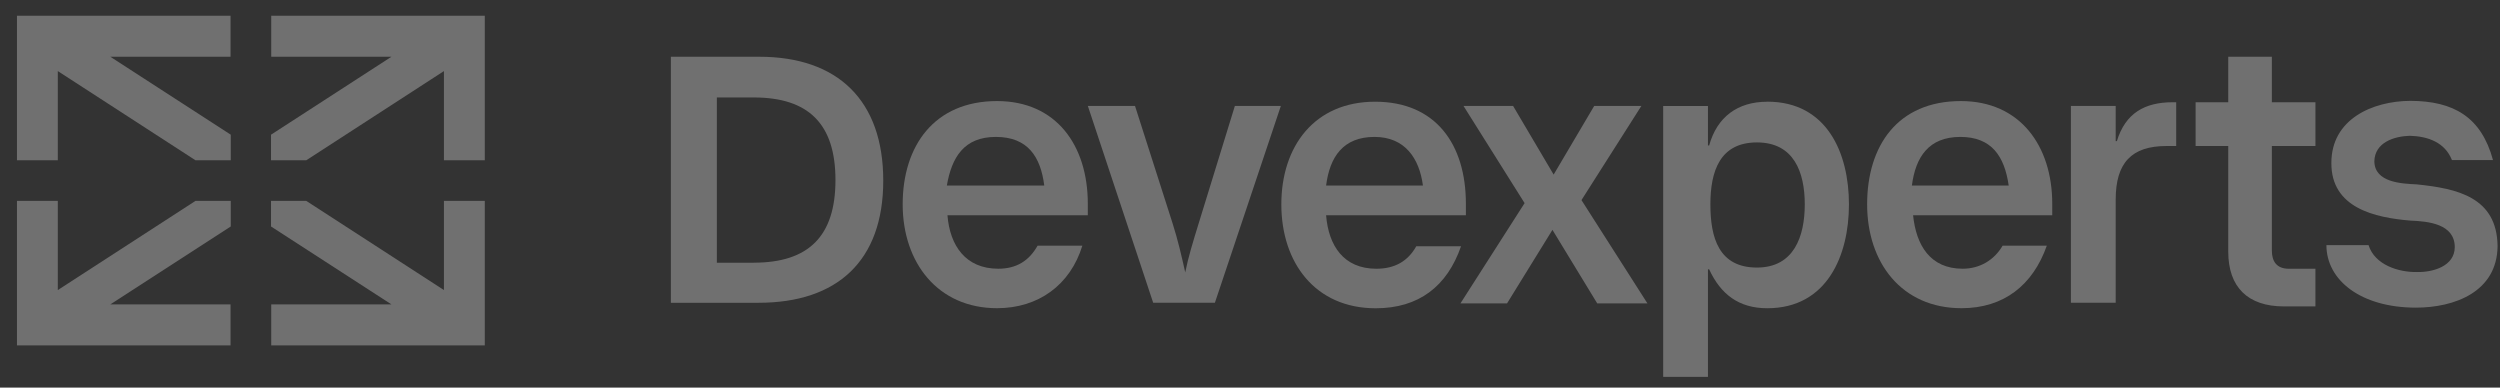<svg width="129" height="20" viewBox="0 0 129 20" fill="none" xmlns="http://www.w3.org/2000/svg">
<rect x="0" y="0" width="129" height="20" fill="#333333" stroke="none"/>
<g opacity="0.3">
<g clip-path="url(#clip0_38827_210725)">
<path d="M13.995 2.929H20.197L13.984 6.95V8.271H15.802L22.907 3.668V8.271H25.015V0.812H13.995V2.929Z" fill="white"/>
<path d="M22.907 14.967L15.802 10.365H13.984V11.686L20.197 15.706H13.995V17.824H25.015V10.365H22.907V14.967Z" fill="white"/>
<path d="M2.983 14.967V10.365H0.875V17.824H11.896V15.706H5.694L11.907 11.686V10.365H10.088L2.983 14.967Z" fill="white"/>
<path d="M11.896 2.929V0.812H0.875V8.271H2.983V3.668L10.088 8.271H11.907V6.95L5.694 2.929H11.896Z" fill="white"/>
<path d="M39.175 2.929H34.617V15.623H39.145C43.203 15.623 45.576 13.46 45.576 9.322C45.576 5.184 43.235 2.928 39.176 2.928L39.175 2.929ZM38.895 13.556H36.99V5.029H38.895C41.735 5.029 43.11 6.408 43.11 9.292C43.11 12.175 41.736 13.554 38.895 13.554V13.556Z" fill="white"/>
<path d="M51.448 5.215C48.201 5.215 46.578 7.534 46.578 10.543C46.578 13.551 48.389 15.903 51.448 15.903C53.572 15.903 55.226 14.712 55.85 12.675H53.54C53.102 13.459 52.447 13.866 51.511 13.866C49.825 13.866 49.014 12.675 48.889 11.108H56.131V10.513C56.131 7.504 54.506 5.215 51.447 5.215H51.448ZM48.858 9.573C49.107 8.131 49.732 7.065 51.387 7.065C53.042 7.065 53.697 8.1 53.884 9.573H48.858Z" fill="white"/>
<path d="M101.183 5.215C97.905 5.215 96.344 7.534 96.344 10.543C96.344 13.551 98.123 15.903 101.214 15.903C103.399 15.903 104.898 14.712 105.616 12.675H103.336C102.898 13.427 102.15 13.866 101.275 13.866C99.59 13.866 98.872 12.643 98.716 11.108H105.896V10.513C105.896 7.536 104.242 5.215 101.182 5.215H101.183ZM98.654 9.573C98.842 8.099 99.528 7.065 101.151 7.065C102.774 7.065 103.431 8.068 103.649 9.573H98.653H98.654Z" fill="white"/>
<path d="M84.694 5.467H82.26L80.168 9.009L78.076 5.467H75.517L78.669 10.481L75.359 15.654H77.764L80.106 11.861L82.416 15.654H85.007L81.604 10.325L84.694 5.467Z" fill="white"/>
<path d="M73.079 12.708C72.641 13.492 71.955 13.867 71.018 13.867C69.332 13.867 68.552 12.676 68.427 11.109H75.64V10.514C75.64 7.442 74.079 5.248 70.957 5.248C67.835 5.248 66.117 7.537 66.117 10.546C66.117 13.556 67.866 15.907 70.987 15.907C73.204 15.907 74.671 14.778 75.389 12.709H73.078L73.079 12.708ZM70.926 7.065C72.488 7.065 73.236 8.163 73.423 9.572H68.427C68.616 8.098 69.302 7.065 70.925 7.065H70.926Z" fill="white"/>
<path d="M91.191 5.249C89.662 5.249 88.6 6.033 88.193 7.505H88.131V5.468H85.82V19.448H88.131V13.899H88.193C88.786 15.184 89.723 15.905 91.191 15.905C94.281 15.905 95.406 13.178 95.406 10.545C95.406 7.911 94.282 5.246 91.191 5.246V5.249ZM90.66 13.806C88.693 13.806 88.256 12.271 88.256 10.546C88.256 8.821 88.755 7.349 90.66 7.349C92.564 7.349 93.126 8.884 93.126 10.546C93.126 12.207 92.564 13.806 90.66 13.806Z" fill="white"/>
<path d="M61.845 11.549C61.564 12.458 61.314 13.274 61.158 14.056C60.97 13.21 60.783 12.396 60.503 11.517L58.567 5.467H56.133L59.504 15.622H62.689L66.092 5.467H63.719L61.845 11.548V11.549Z" fill="white"/>
<path d="M114.978 2.928V5.276H113.293V7.534H114.978V12.989C114.978 14.807 115.978 15.811 117.852 15.811H119.476V13.867H118.103C117.478 13.867 117.228 13.49 117.228 12.926V7.534H119.477V5.276H117.228V2.928H114.98H114.978ZM109.232 7.282H109.17V5.467H106.859V15.622H109.17V10.293C109.17 8.411 109.981 7.534 111.792 7.534H112.292V5.276H112.105C110.669 5.276 109.669 5.84 109.231 7.282H109.232ZM124.712 9.514C123.91 9.477 122.537 9.415 122.516 8.328C122.537 7.346 123.535 7.032 124.345 7.007C125.285 7.032 126.159 7.346 126.52 8.26H128.639C128.034 6.029 126.598 5.213 124.38 5.204C122.414 5.213 120.29 6.153 120.299 8.416C120.29 10.731 122.538 11.232 124.391 11.384C125.286 11.421 126.661 11.547 126.666 12.75C126.661 13.742 125.535 14.055 124.715 14.037C123.787 14.055 122.539 13.679 122.218 12.649H120.043C120.043 14.464 121.827 15.874 124.66 15.874C126.661 15.874 128.847 15.059 128.875 12.706C128.847 10.168 126.786 9.729 124.715 9.515L124.712 9.514Z" fill="white"/>
</g>
</g>
<defs>
<clipPath id="clip0_38827_210725">
<rect width="128" height="18.635" fill="white" transform="translate(0.875 0.812)"/>
</clipPath>
</defs>
</svg>
